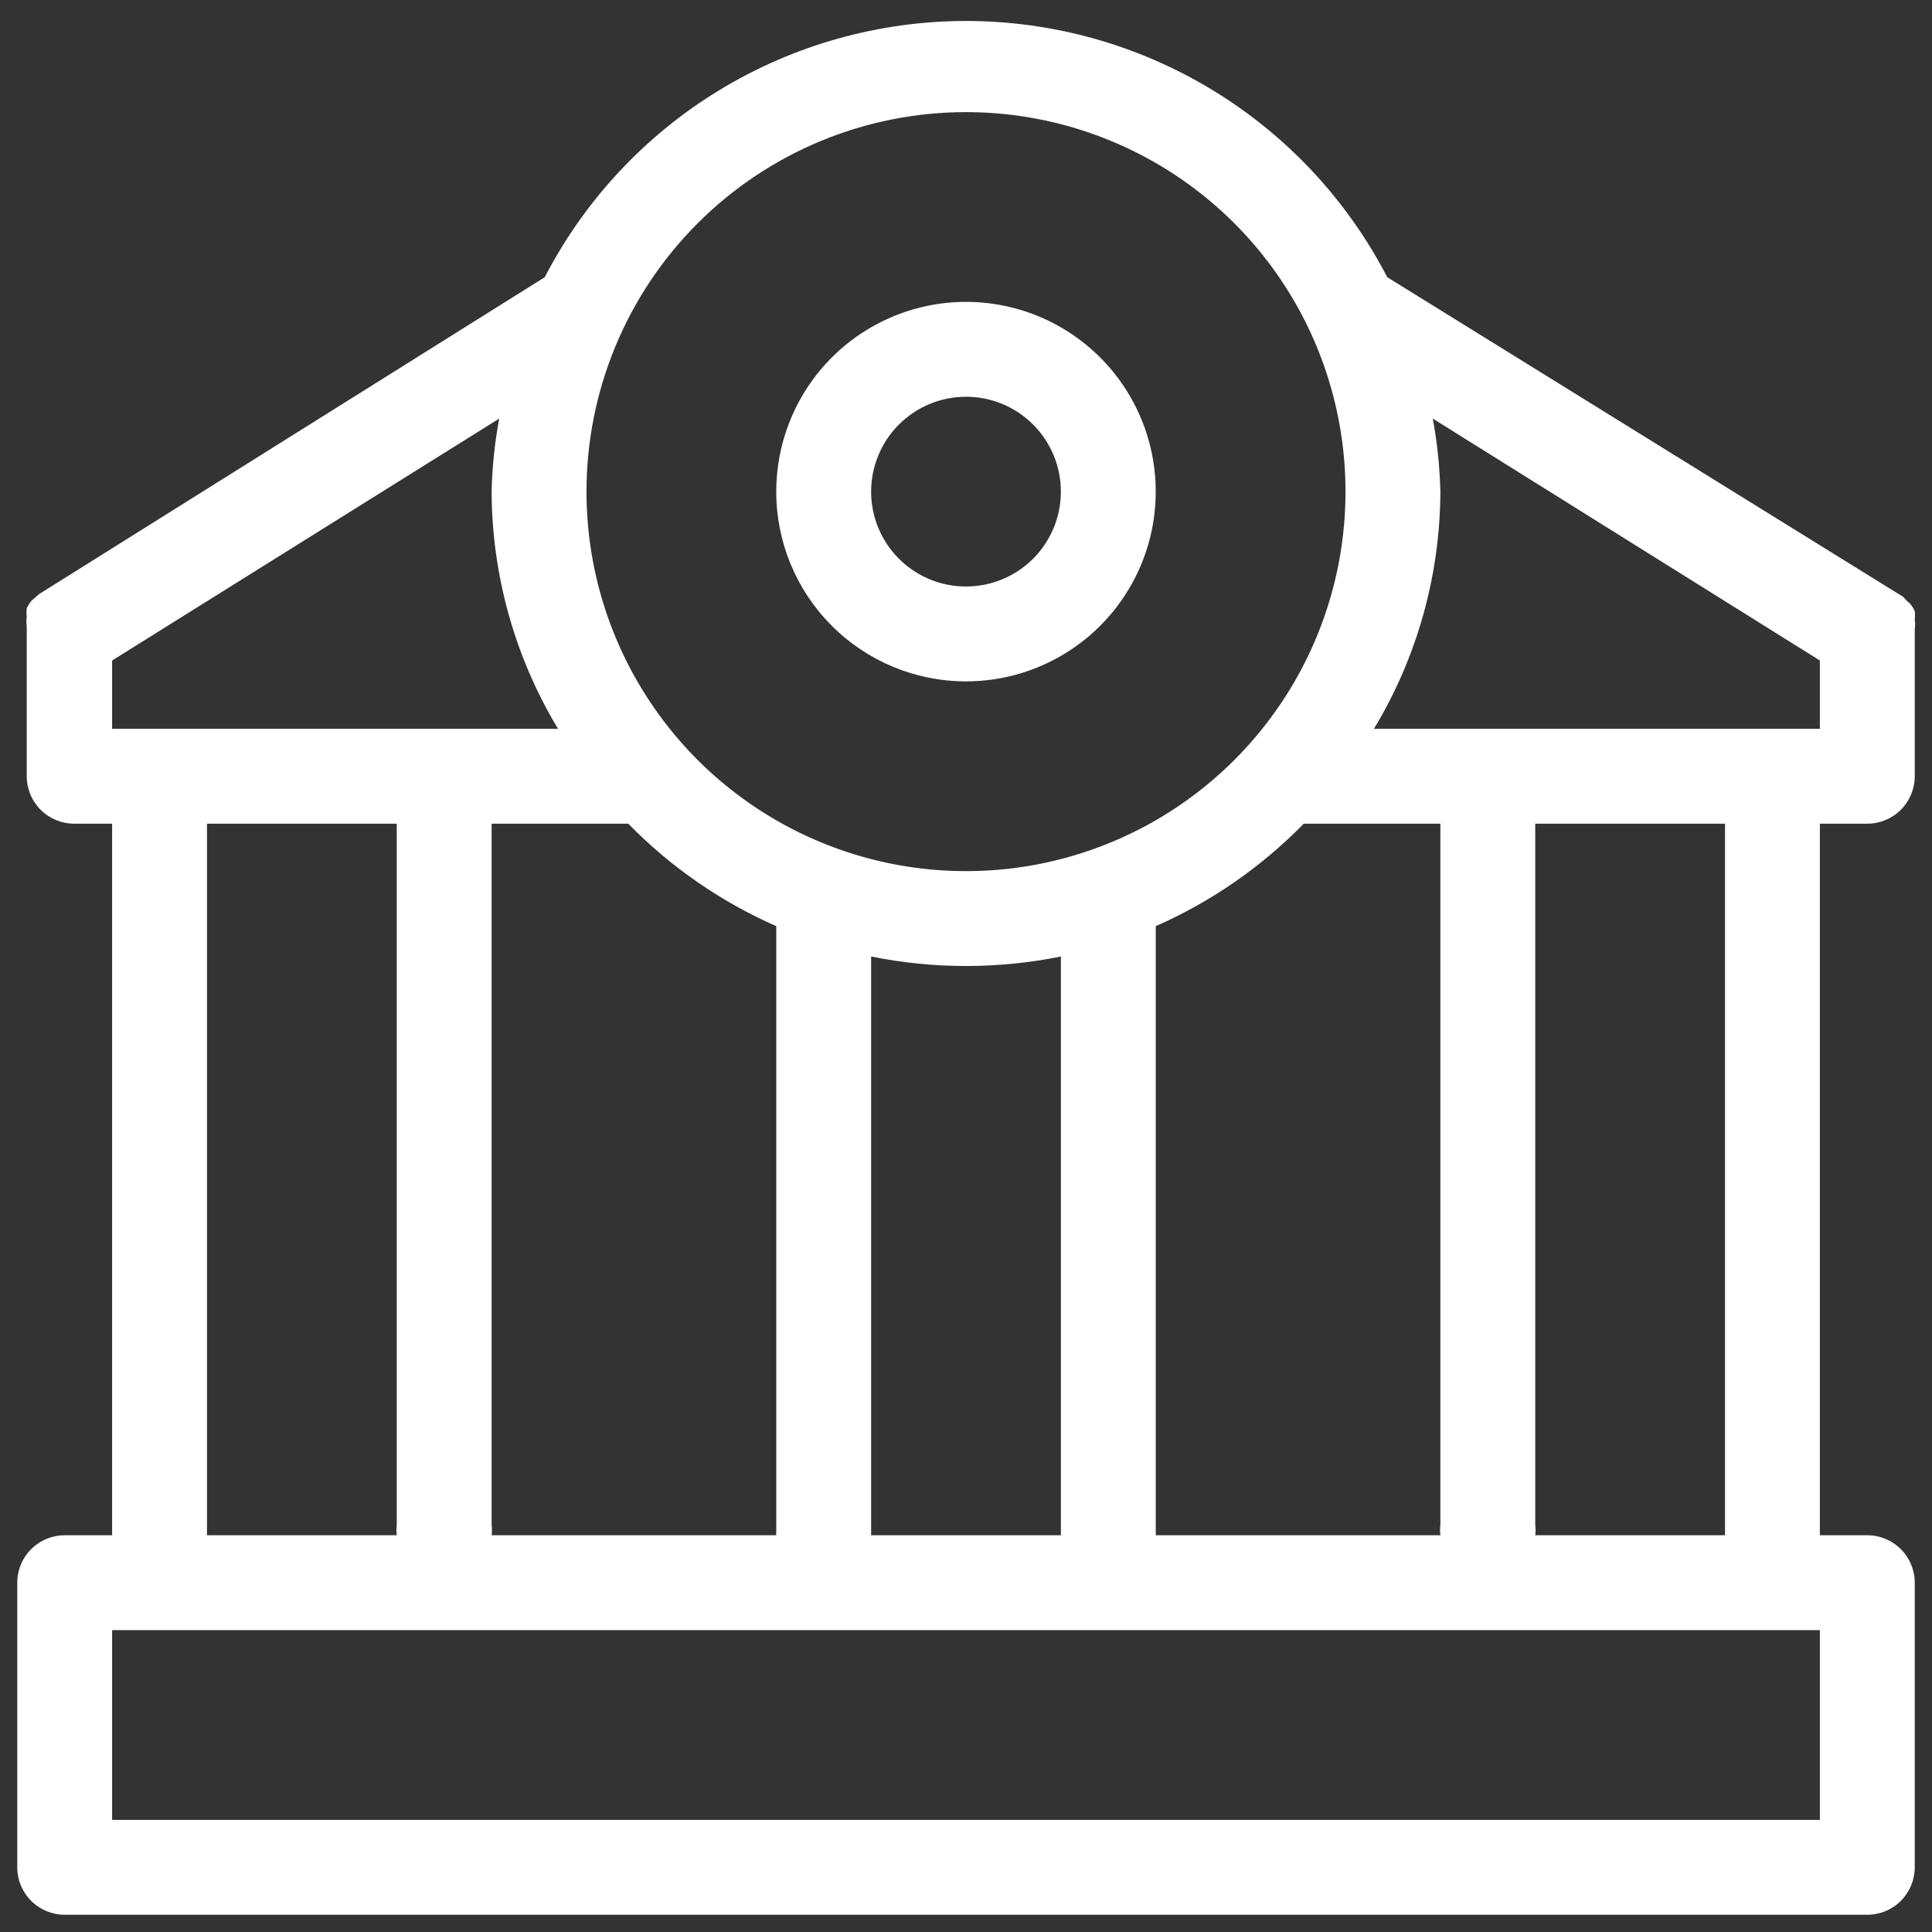 <svg width="56" height="56" viewBox="0 0 56 56" fill="none" xmlns="http://www.w3.org/2000/svg">
<rect x="0" y="0" width="56" height="56" fill="#333333" stroke="none"/>
<path d="M54.125 23.875C54.49 23.875 54.839 23.73 55.097 23.472C55.355 23.215 55.5 22.865 55.5 22.5V18.375C55.503 18.329 55.503 18.283 55.5 18.238C55.515 18.146 55.515 18.054 55.5 17.963C55.51 17.88 55.51 17.797 55.5 17.715C55.464 17.636 55.418 17.562 55.362 17.495C55.292 17.438 55.227 17.373 55.17 17.303L40.21 8.035C39.051 5.797 37.299 3.92 35.146 2.611C32.992 1.301 30.52 0.608 28 0.608C25.48 0.608 23.008 1.301 20.854 2.611C18.701 3.92 16.949 5.797 15.79 8.035L1.133 17.22L0.912 17.413C0.857 17.479 0.811 17.553 0.775 17.633C0.765 17.715 0.765 17.798 0.775 17.88C0.76 17.971 0.76 18.064 0.775 18.155C0.775 18.155 0.775 18.155 0.775 18.293V22.5C0.775 22.865 0.92 23.215 1.178 23.472C1.436 23.73 1.785 23.875 2.15 23.875H3.25V44.5H1.875C1.51 44.5 1.161 44.645 0.903 44.903C0.645 45.161 0.5 45.51 0.5 45.875V54.125C0.5 54.49 0.645 54.84 0.903 55.097C1.161 55.355 1.51 55.5 1.875 55.5H54.125C54.49 55.5 54.839 55.355 55.097 55.097C55.355 54.84 55.5 54.49 55.5 54.125V45.875C55.5 45.51 55.355 45.161 55.097 44.903C54.839 44.645 54.49 44.5 54.125 44.5H52.75V23.875H54.125ZM52.75 19.145V21.125H39.825C41.077 19.05 41.742 16.674 41.75 14.25C41.733 13.54 41.659 12.832 41.53 12.133L52.75 19.145ZM25.25 44.5V27.725C27.065 28.092 28.935 28.092 30.75 27.725V44.5H25.25ZM14.25 44.5C14.263 44.4 14.263 44.298 14.25 44.198V23.875H18.21C19.437 25.13 20.893 26.138 22.5 26.845V44.5H14.25ZM33.5 26.845C35.106 26.138 36.563 25.13 37.79 23.875H41.75V44.198C41.737 44.298 41.737 44.4 41.75 44.5H33.5V26.845ZM28 3.25C30.176 3.25 32.302 3.895 34.111 5.104C35.92 6.313 37.33 8.031 38.163 10.04C38.995 12.05 39.213 14.262 38.789 16.396C38.364 18.53 37.317 20.49 35.778 22.028C34.24 23.567 32.28 24.614 30.146 25.039C28.012 25.463 25.8 25.245 23.791 24.413C21.78 23.58 20.062 22.17 18.854 20.361C17.645 18.552 17 16.426 17 14.25C17 11.333 18.159 8.535 20.222 6.472C22.285 4.409 25.083 3.25 28 3.25ZM16.175 21.125H3.25V19.145L14.47 12.133C14.339 12.831 14.266 13.539 14.25 14.25C14.258 16.674 14.923 19.05 16.175 21.125ZM6 23.875H11.5V44.198C11.487 44.298 11.487 44.4 11.5 44.5H6V23.875ZM52.75 52.75H3.25V47.25H52.75V52.75ZM50 44.5H44.5C44.513 44.4 44.513 44.298 44.5 44.198V23.875H50V44.5Z" fill="white"/>
<path d="M28 19.75C29.088 19.75 30.151 19.427 31.056 18.823C31.96 18.219 32.665 17.36 33.081 16.355C33.498 15.35 33.606 14.244 33.394 13.177C33.182 12.11 32.658 11.13 31.889 10.361C31.12 9.592 30.14 9.068 29.073 8.856C28.006 8.643 26.9 8.752 25.895 9.169C24.89 9.585 24.031 10.29 23.427 11.194C22.823 12.099 22.5 13.162 22.5 14.25C22.5 15.709 23.079 17.108 24.111 18.139C25.142 19.171 26.541 19.75 28 19.75ZM28 11.5C28.544 11.5 29.076 11.661 29.528 11.963C29.98 12.266 30.332 12.695 30.541 13.198C30.749 13.7 30.803 14.253 30.697 14.787C30.591 15.32 30.329 15.81 29.945 16.195C29.56 16.579 29.07 16.841 28.537 16.947C28.003 17.053 27.45 16.999 26.948 16.791C26.445 16.582 26.016 16.23 25.713 15.778C25.411 15.326 25.25 14.794 25.25 14.25C25.25 13.521 25.54 12.821 26.055 12.306C26.571 11.79 27.271 11.5 28 11.5Z" fill="white"/>
</svg>
